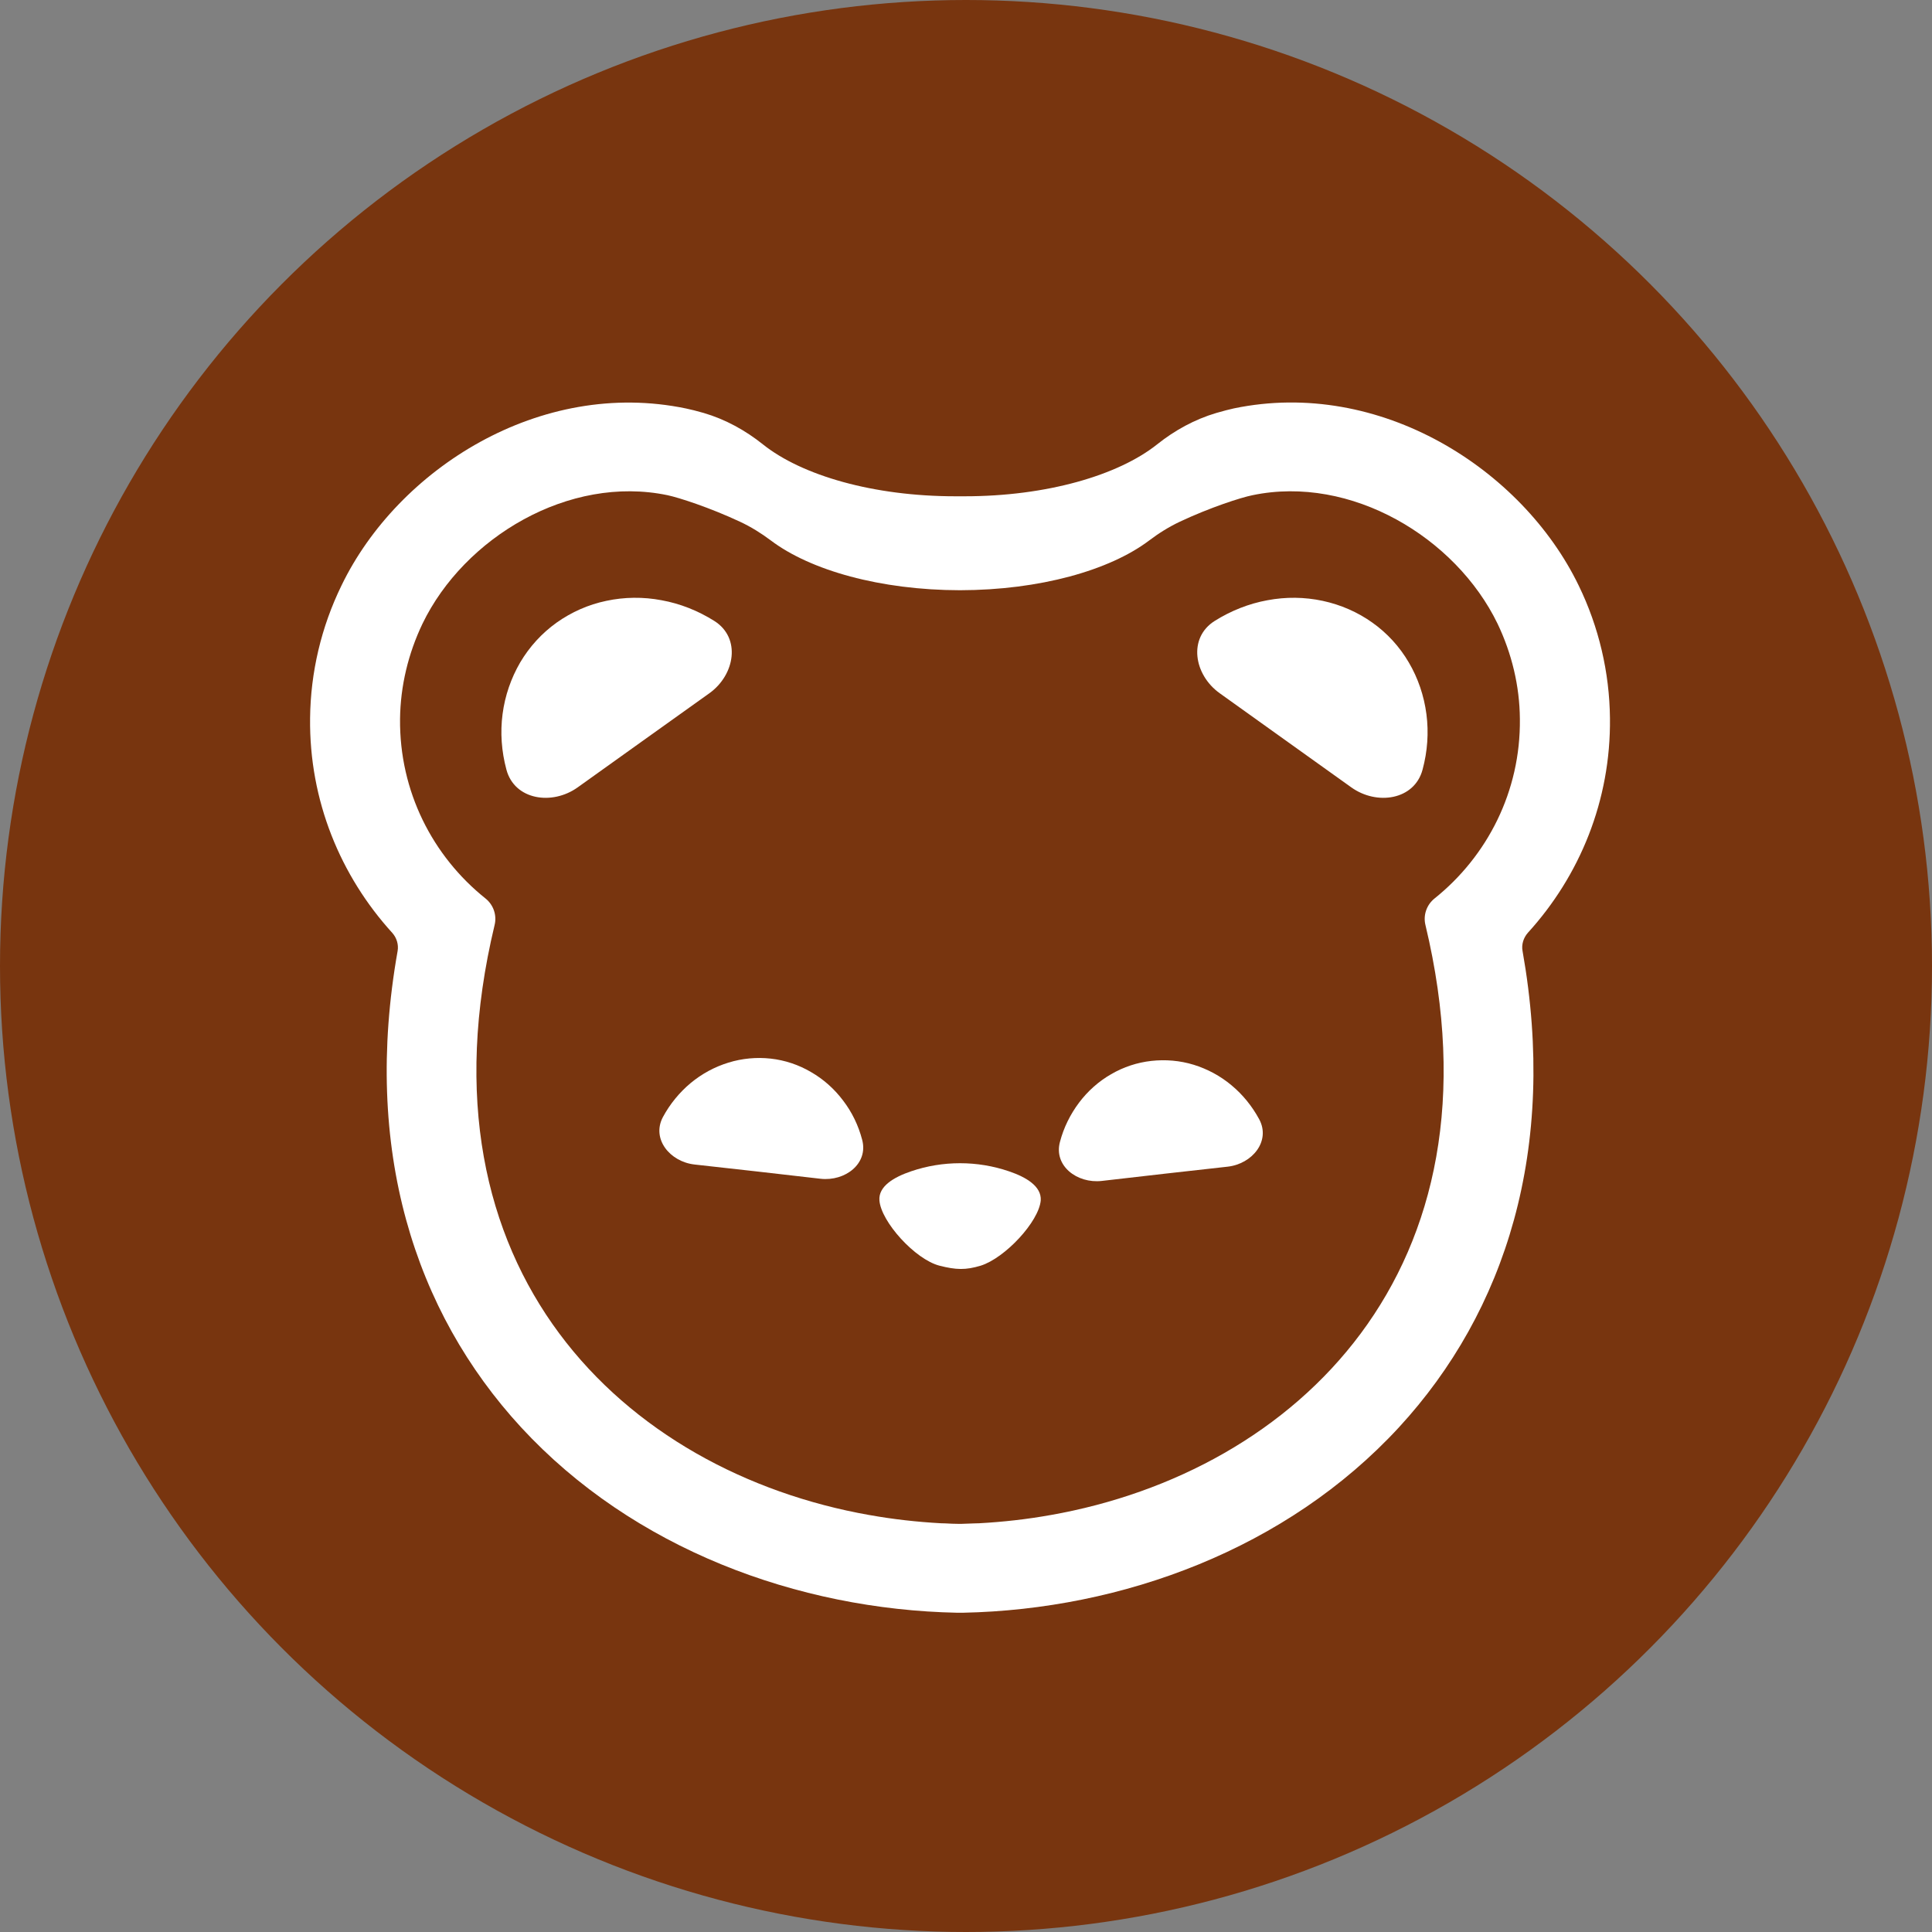 <svg width="16" height="16" viewBox="0 0 16 16" fill="none" xmlns="http://www.w3.org/2000/svg">
<rect x="0" y="0" width="16" height="16" fill="#808080" stroke="none"/>
<g clip-path="url(#clip0_1_6238)">
<circle cx="8" cy="8" r="8" transform="matrix(-1 0 0 1 16 0)" fill="#78350F"/>
<path fill-rule="evenodd" clip-rule="evenodd" d="M10.06 5.142C10.194 5.058 10.342 4.999 10.496 4.971C10.65 4.942 10.804 4.944 10.954 4.976C11.103 5.008 11.243 5.069 11.365 5.156C11.488 5.243 11.591 5.356 11.667 5.486C11.743 5.615 11.793 5.761 11.813 5.914C11.833 6.067 11.822 6.222 11.781 6.374C11.714 6.625 11.403 6.673 11.19 6.52L10.646 6.131L10.101 5.741C9.887 5.588 9.837 5.282 10.06 5.142Z" fill="white"/>
<path fill-rule="evenodd" clip-rule="evenodd" d="M4.308 5.486C4.385 5.356 4.487 5.244 4.61 5.156C4.733 5.069 4.872 5.007 5.021 4.976C5.17 4.944 5.327 4.942 5.479 4.971C5.634 4.999 5.781 5.058 5.915 5.142C6.138 5.282 6.088 5.588 5.875 5.741L5.329 6.131L4.785 6.52C4.572 6.673 4.261 6.625 4.194 6.374C4.153 6.222 4.142 6.065 4.162 5.914C4.182 5.761 4.232 5.617 4.308 5.486Z" fill="white"/>
<path fill-rule="evenodd" clip-rule="evenodd" d="M7.546 9.7C7.807 9.611 8.094 9.611 8.355 9.7C8.5 9.749 8.626 9.825 8.619 9.941C8.604 10.117 8.323 10.419 8.121 10.482C7.997 10.519 7.919 10.517 7.781 10.482C7.578 10.43 7.296 10.117 7.283 9.941C7.274 9.825 7.401 9.749 7.546 9.7Z" fill="white"/>
<path fill-rule="evenodd" clip-rule="evenodd" d="M8.936 9.132C9.008 9.036 9.099 8.955 9.202 8.896C9.305 8.836 9.418 8.799 9.535 8.786C9.653 8.773 9.772 8.783 9.886 8.818C9.999 8.853 10.106 8.91 10.199 8.988C10.293 9.066 10.37 9.162 10.428 9.269C10.525 9.449 10.372 9.639 10.166 9.662L9.647 9.72L9.124 9.78C8.919 9.803 8.725 9.654 8.778 9.457C8.809 9.338 8.864 9.228 8.936 9.132Z" fill="white"/>
<path fill-rule="evenodd" clip-rule="evenodd" d="M5.719 8.97C5.813 8.892 5.919 8.835 6.033 8.8C6.146 8.765 6.266 8.754 6.383 8.767C6.5 8.78 6.614 8.818 6.716 8.878C6.819 8.937 6.91 9.018 6.982 9.114C7.055 9.209 7.109 9.32 7.14 9.439C7.193 9.636 7 9.785 6.795 9.762L6.272 9.702L5.752 9.644C5.547 9.621 5.394 9.431 5.49 9.251C5.548 9.143 5.627 9.047 5.719 8.97Z" fill="white"/>
<path fill-rule="evenodd" clip-rule="evenodd" d="M3.248 7.725C2.82 7.254 2.56 6.631 2.568 5.947C2.572 5.569 2.66 5.193 2.828 4.849C3.294 3.884 4.474 3.131 5.682 3.383C5.722 3.391 5.771 3.404 5.828 3.42C6.008 3.473 6.173 3.564 6.318 3.68C6.641 3.938 7.234 4.11 7.912 4.11C7.925 4.11 7.938 4.11 7.951 4.11C7.963 4.11 7.976 4.11 7.989 4.11C8.667 4.11 9.26 3.937 9.583 3.68C9.728 3.564 9.894 3.473 10.073 3.42C10.13 3.403 10.18 3.391 10.219 3.382C11.427 3.131 12.607 3.884 13.074 4.849C13.241 5.192 13.329 5.568 13.333 5.947C13.341 6.63 13.082 7.254 12.653 7.725C12.617 7.766 12.599 7.822 12.609 7.875C12.9 9.513 12.47 10.86 11.586 11.82C10.658 12.827 9.296 13.329 7.974 13.356H7.951C7.949 13.356 7.948 13.356 7.947 13.356H7.927C6.606 13.329 5.244 12.827 4.315 11.82C3.431 10.86 3.002 9.513 3.293 7.875C3.302 7.822 3.285 7.766 3.248 7.725L3.248 7.725ZM4.021 7.441C4.087 7.494 4.116 7.58 4.096 7.661C3.41 10.521 5.174 12.189 7.2 12.547H7.201C7.396 12.582 7.594 12.604 7.792 12.615C7.804 12.615 7.817 12.616 7.829 12.616C7.866 12.619 7.904 12.619 7.941 12.62H7.951C7.951 12.62 7.952 12.62 7.953 12.62H7.96C7.997 12.618 8.035 12.618 8.072 12.616C8.084 12.616 8.097 12.615 8.109 12.615C8.308 12.604 8.505 12.582 8.7 12.547H8.701C10.727 12.189 12.491 10.521 11.805 7.661C11.785 7.58 11.814 7.494 11.88 7.441C12.317 7.091 12.594 6.554 12.587 5.954C12.585 5.681 12.52 5.412 12.402 5.165C12.056 4.451 11.188 3.931 10.373 4.101C10.277 4.12 10.021 4.203 9.772 4.32C9.681 4.363 9.596 4.416 9.517 4.476C9.19 4.723 8.611 4.887 7.95 4.888C7.29 4.887 6.711 4.723 6.384 4.476C6.304 4.416 6.219 4.363 6.129 4.321C5.879 4.204 5.623 4.121 5.528 4.101C4.712 3.931 3.844 4.451 3.499 5.165C3.381 5.412 3.316 5.681 3.313 5.954C3.307 6.554 3.583 7.091 4.021 7.441H4.021Z" fill="white"/>
</g>
<defs>
<clipPath id="clip0_1_6238">
<rect width="16" height="16" fill="white"/>
</clipPath>
</defs>
</svg>
